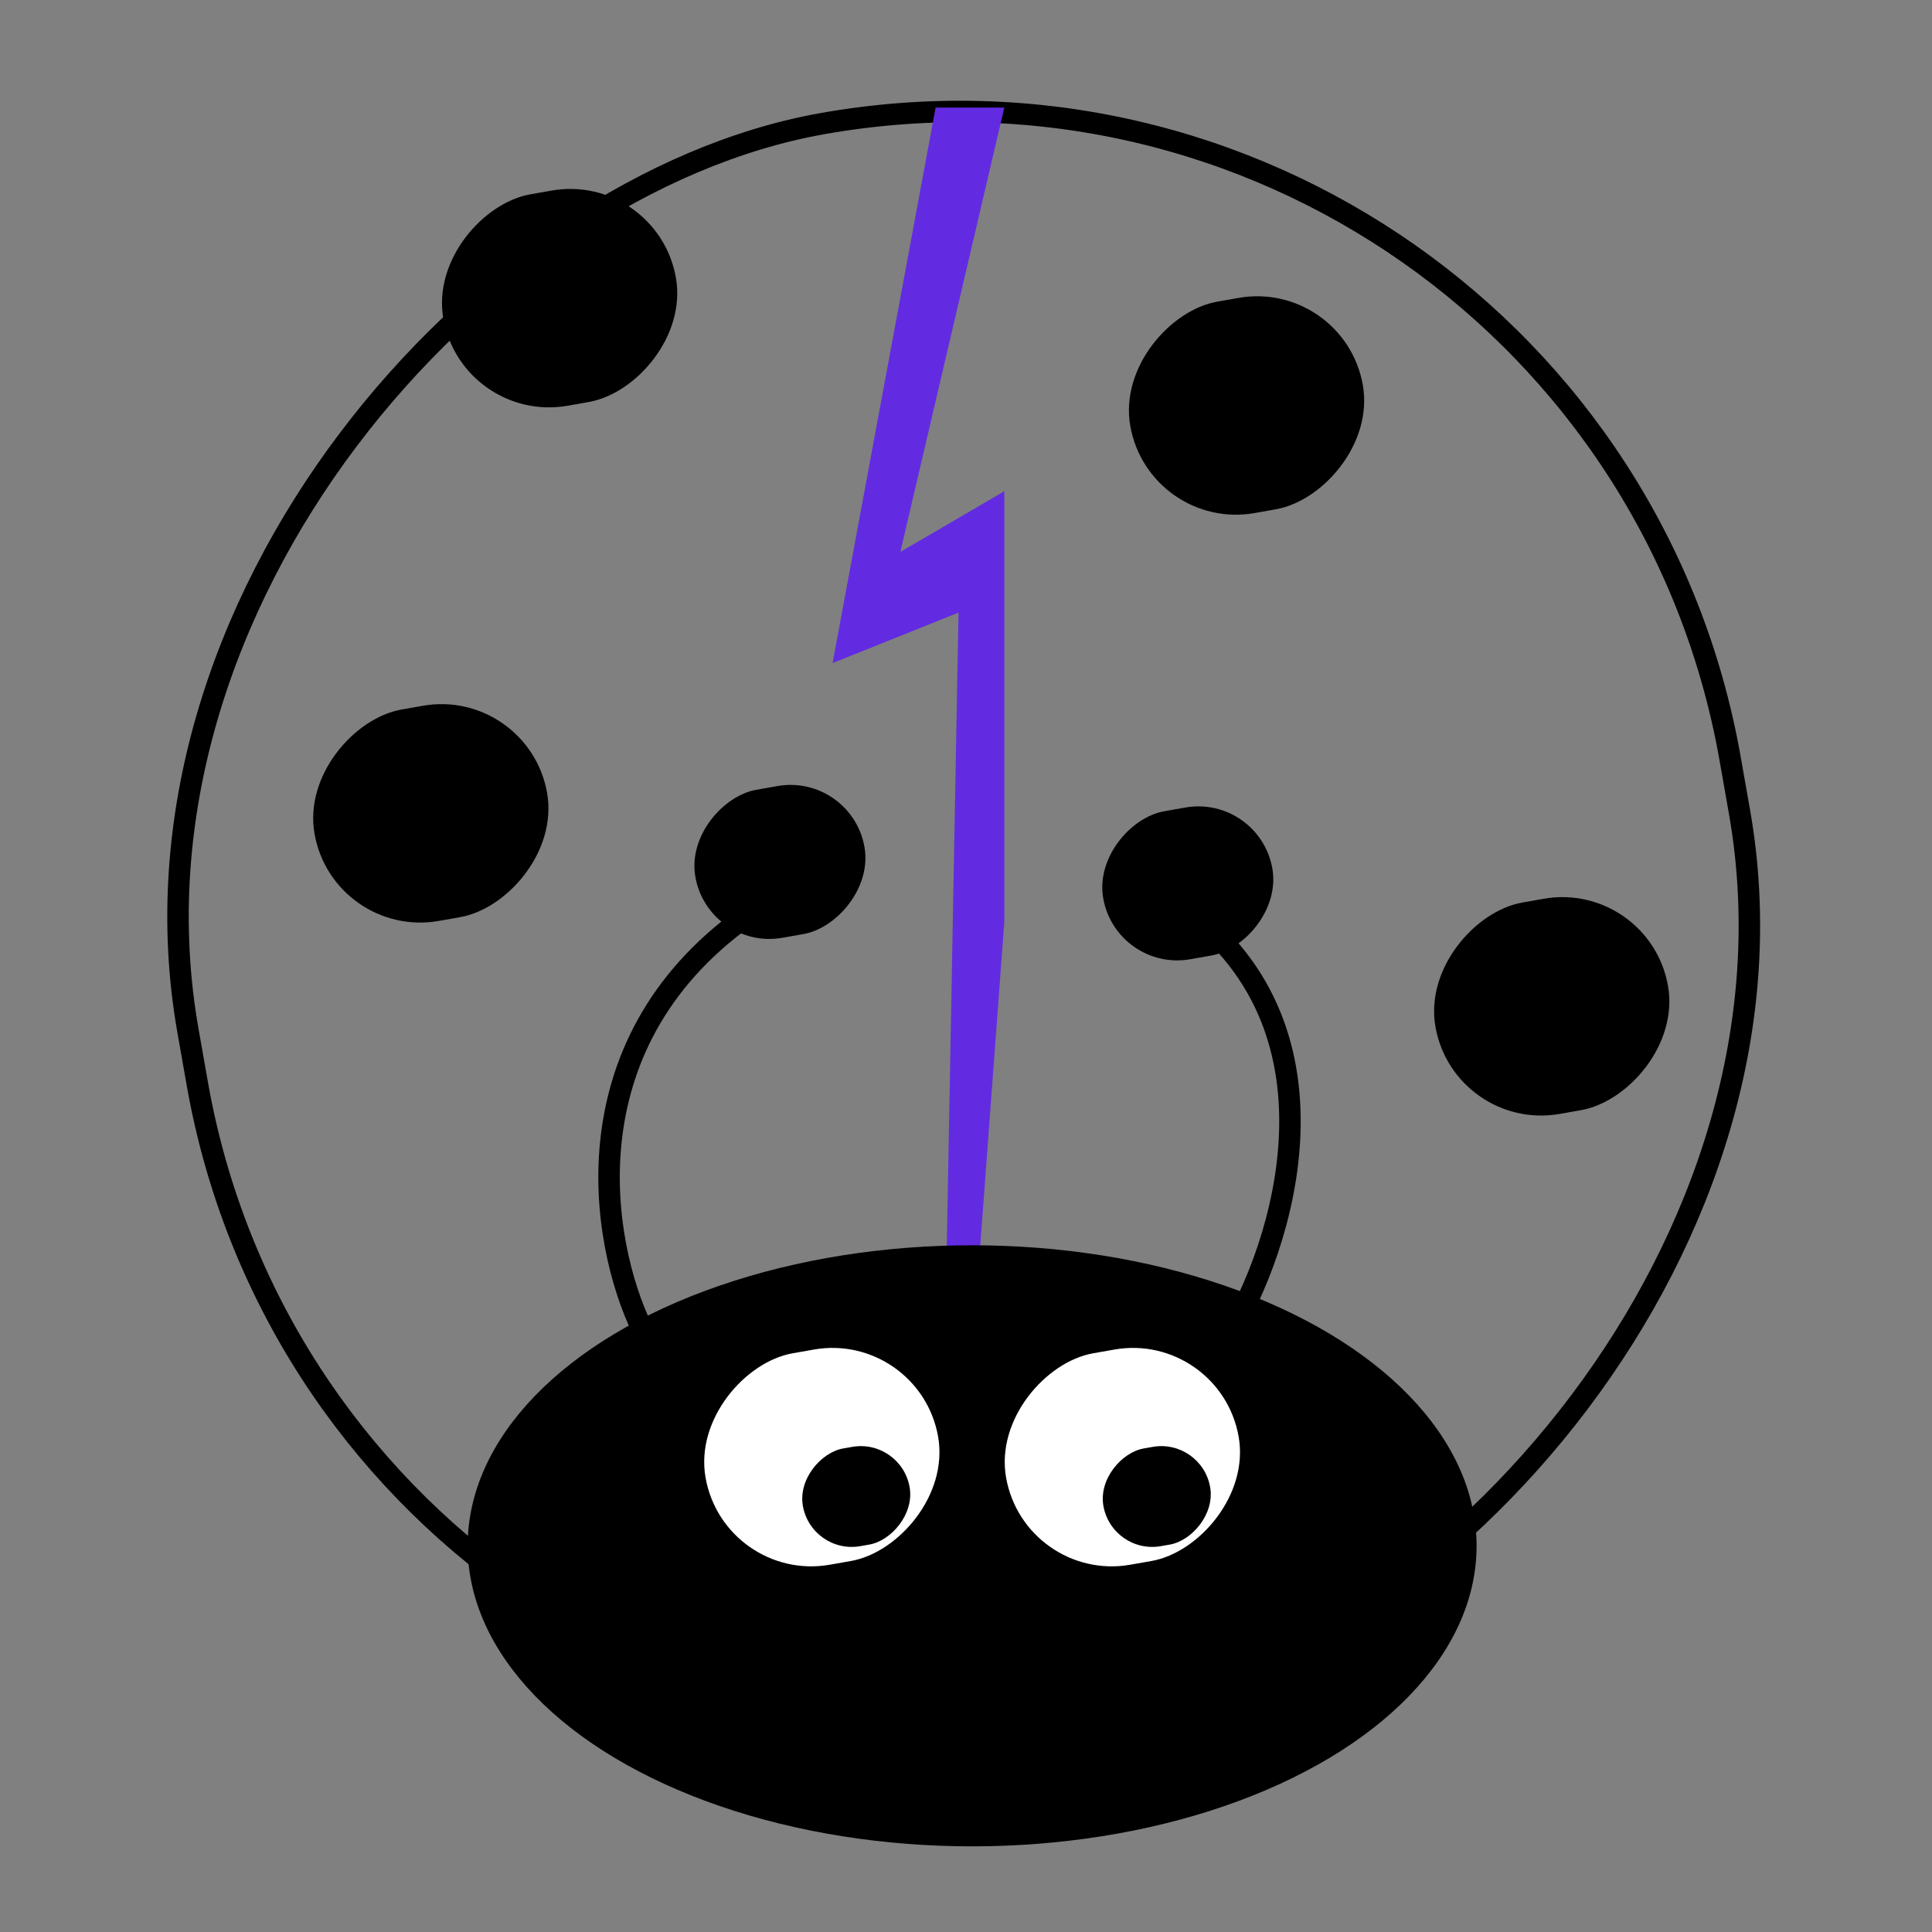 <svg width="90" height="90" viewBox="0 0 90 90" fill="none" xmlns="http://www.w3.org/2000/svg">
<rect x="0" y="0" width="90" height="90" fill="#808080" stroke="none"/>
<rect x="15.524" y="86.398" width="75.457" height="72.949" rx="36.474" transform="rotate(-100 15.524 86.398)" stroke="black"/>
<rect x="21.521" y="19.768" width="10" height="11" rx="5" transform="rotate(-100 21.521 19.768)" fill="black"/>
<rect x="53.521" y="24.768" width="10" height="11" rx="5" transform="rotate(-100 53.521 24.768)" fill="black"/>
<rect x="67.737" y="52.758" width="10" height="11" rx="5" transform="rotate(-100 67.737 52.758)" fill="black"/>
<rect x="52" y="45.293" width="7" height="8" rx="3.5" transform="rotate(-100 52 45.293)" fill="black"/>
<rect x="33" y="44.293" width="7" height="8" rx="3.5" transform="rotate(-100 33 44.293)" fill="black"/>
<rect x="15.521" y="43.768" width="10" height="11" rx="5" transform="rotate(-100 15.521 43.768)" fill="black"/>
<path d="M43.585 5.01H46.785L41.942 25.71L46.785 22.884V42.939L43.585 86.01L44.652 28.536L38.785 30.89L43.585 5.01Z" fill="#622be2"/>
<ellipse cx="45.285" cy="72.01" rx="23.5" ry="14" fill="black"/>
<path d="M35.171 42.395C26.31 48.374 27.973 57.892 29.913 61.904" stroke="black"/>
<path d="M53.933 41.479C63.064 46.86 60.059 57.337 57.415 61.904" stroke="black"/>
<rect x="33.736" y="73.758" width="10" height="11" rx="5" transform="rotate(-100 33.736 73.758)" fill="white"/>
<rect x="47.736" y="73.758" width="10" height="11" rx="5" transform="rotate(-100 47.736 73.758)" fill="white"/>
<rect x="37.802" y="72.427" width="4.62" height="5.049" rx="2.31" transform="rotate(-100 37.802 72.427)" fill="black"/>
<rect x="51.802" y="72.427" width="4.62" height="5.049" rx="2.31" transform="rotate(-100 51.802 72.427)" fill="black"/>
</svg>
